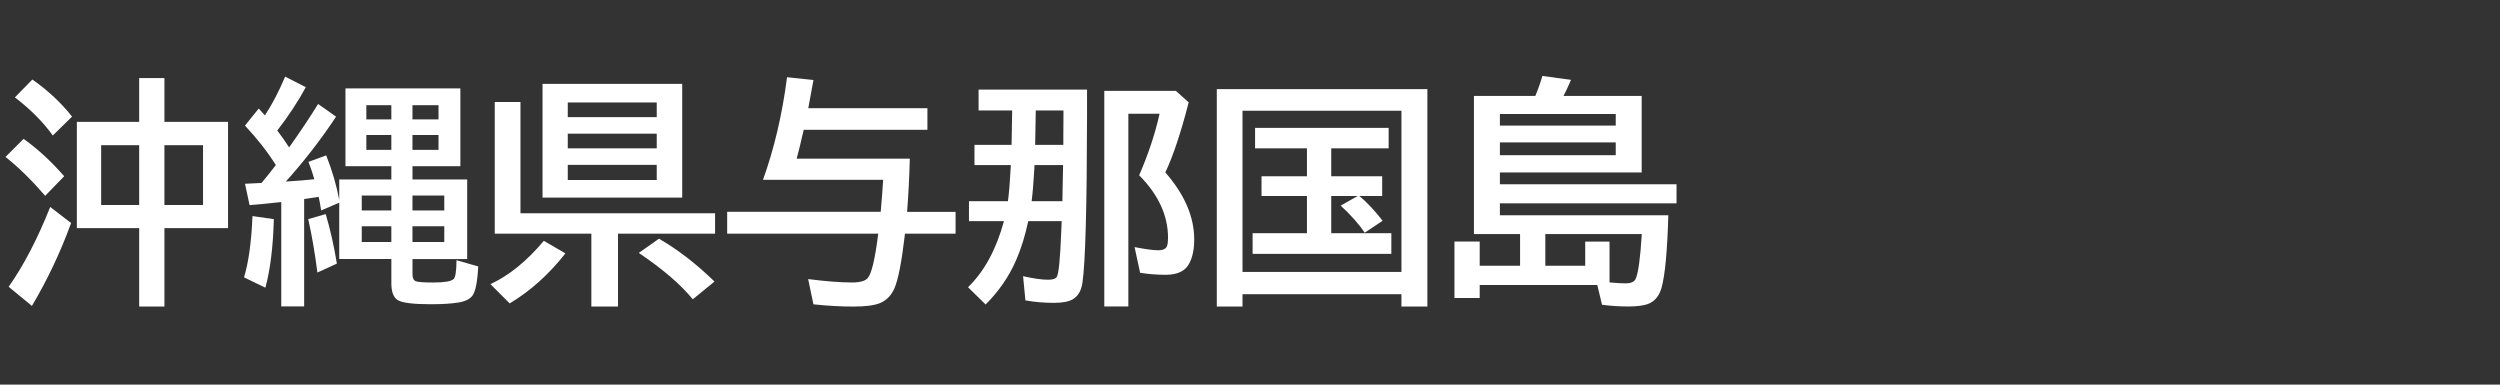 <svg version="1.1" xmlns="http://www.w3.org/2000/svg" xmlns:xlink="http://www.w3.org/1999/xlink" width="208" height="32" viewBox="0,0,208,32"><rect x="0" y="0" width="208" height="32" fill="#333333" stroke="none"/><g transform="translate(-240,-164)"><g data-paper-data="{&quot;isPaintingLayer&quot;:true}" fill-rule="nonzero" stroke="none" stroke-linecap="butt" stroke-linejoin="miter" stroke-miterlimit="10" stroke-dasharray="" stroke-dashoffset="0" style="mix-blend-mode: normal"><path d="M240,196v-32h208v32z" fill="none" stroke-width="0"/><path d="M251.58,174.14v-3.643h2.1v3.643h5.293v8.838h-5.293v6.523h-2.1v-6.523h-5.186v-8.838zM248.416,176.083v4.971h3.164v-4.971zM256.892,181.054v-4.971h-3.213v4.971zM244.393,175.273c-0.794,-1.107 -1.846,-2.165 -3.154,-3.174l1.455,-1.484c1.302,0.918 2.402,1.947 3.301,3.086zM243.758,180.292c-1.133,-1.315 -2.233,-2.393 -3.301,-3.232l1.504,-1.504c1.139,0.801 2.266,1.836 3.379,3.106zM240.721,187.861c1.25,-1.777 2.402,-3.991 3.457,-6.641l1.738,1.338c-0.892,2.441 -1.979,4.74 -3.262,6.894z" fill="#ffffff" stroke-width="1"/><path d="M262.95,177.73c-0.684,-1.087 -1.54,-2.181 -2.568,-3.281l1.143,-1.416c0.156,0.169 0.296,0.322 0.42,0.459l0.098,0.107c0.618,-0.951 1.178,-2.025 1.68,-3.223l1.719,0.879c-0.651,1.204 -1.442,2.406 -2.373,3.603c0.352,0.462 0.68,0.931 0.986,1.406c0.964,-1.361 1.768,-2.565 2.412,-3.613l1.494,1.055c-1.243,1.882 -2.637,3.682 -4.18,5.4c0.983,-0.059 1.774,-0.124 2.373,-0.195c-0.15,-0.514 -0.312,-0.996 -0.488,-1.445l1.475,-0.537c0.495,1.25 0.856,2.484 1.084,3.701v-1.699h4.336v-1.103h-3.818v-6.475h9.561v6.475h-3.984v1.103h4.551v6.621h-4.551v1.24c0,0.345 0.098,0.55 0.293,0.615c0.189,0.065 0.671,0.098 1.445,0.098c0.911,0 1.471,-0.094 1.68,-0.283c0.156,-0.137 0.238,-0.661 0.244,-1.572l1.807,0.518c-0.065,1.283 -0.228,2.096 -0.488,2.441c-0.221,0.286 -0.618,0.475 -1.191,0.566c-0.586,0.091 -1.341,0.137 -2.266,0.137c-1.484,0 -2.406,-0.117 -2.764,-0.352c-0.345,-0.221 -0.518,-0.684 -0.518,-1.387v-2.022h-4.336v-4.688l-1.504,0.645c-0.065,-0.417 -0.133,-0.794 -0.205,-1.133c-0.13,0.02 -0.381,0.059 -0.752,0.117c-0.195,0.033 -0.348,0.055 -0.459,0.068v8.935h-1.904v-8.682c-0.072,0.007 -0.176,0.016 -0.312,0.029c-0.599,0.072 -1.374,0.146 -2.324,0.225l-0.381,-1.777c0.26,-0.013 0.524,-0.026 0.791,-0.039l0.586,-0.029c0.456,-0.547 0.853,-1.045 1.191,-1.494zM272.559,172.75h-2.08v1.182h2.08zM274.317,172.75v1.182h2.168v-1.182zM272.559,175.23h-2.08v1.24h2.08zM274.317,175.23v1.24h2.168v-1.24zM272.559,180.269h-2.461v1.24h2.461zM274.317,180.269v1.24h2.647v-1.24zM272.559,182.828h-2.461v1.309h2.461zM274.317,182.828v1.309h2.647v-1.309zM260.303,187.076c0.384,-1.276 0.619,-2.975 0.703,-5.098l1.777,0.254c-0.059,2.292 -0.293,4.193 -0.703,5.703zM266.407,186.675c-0.208,-1.634 -0.462,-3.115 -0.762,-4.443l1.455,-0.42c0.378,1.27 0.687,2.643 0.928,4.121z" fill="#ffffff" stroke-width="1"/><path d="M296.76,170.98v9.463h-11.621v-9.463zM287.238,172.523v1.221h7.402v-1.221zM287.238,175.121v1.221h7.402v-1.221zM287.238,177.718v1.26h7.402v-1.26zM283.303,181.742h16.191v1.699h-8.076v6.064h-2.217v-6.064h-8.037v-10.957h2.139zM280.803,187.64c1.549,-0.716 3.031,-1.917 4.443,-3.603l1.797,1.045c-1.393,1.764 -2.939,3.151 -4.639,4.16zM297.639,188.9c-0.996,-1.224 -2.493,-2.51 -4.492,-3.857l1.68,-1.182c1.569,0.905 3.109,2.093 4.619,3.564z" fill="#ffffff" stroke-width="1"/><path d="M313.48,178.96h-10c0.937,-2.598 1.605,-5.443 2.002,-8.535l2.197,0.234c-0.098,0.553 -0.241,1.335 -0.43,2.344h9.912v1.797h-10.293c-0.215,0.957 -0.41,1.758 -0.586,2.402h9.414c-0.039,1.53 -0.114,3.005 -0.225,4.424h4.033v1.816h-4.209c-0.267,2.305 -0.56,3.822 -0.879,4.551c-0.273,0.612 -0.687,1.025 -1.24,1.24c-0.469,0.182 -1.195,0.273 -2.178,0.273c-1.042,0 -2.148,-0.062 -3.32,-0.186l-0.439,-2.1c1.484,0.189 2.702,0.283 3.652,0.283c0.651,0 1.084,-0.12 1.299,-0.361c0.326,-0.365 0.618,-1.598 0.879,-3.701h-12.568v-1.816h12.773l0.01,-0.098c0.078,-0.872 0.143,-1.729 0.195,-2.568z" fill="#ffffff" stroke-width="1"/><path d="M325.55,182.4c-0.26,1.224 -0.599,2.311 -1.016,3.262c-0.592,1.354 -1.436,2.578 -2.529,3.672l-1.465,-1.436c1.354,-1.315 2.35,-3.148 2.988,-5.498h-2.91v-1.66h3.242c0.091,-0.645 0.173,-1.647 0.244,-3.008h-3.027v-1.68h3.086l0.01,-0.508c0.013,-0.508 0.026,-1.292 0.039,-2.353h-2.793v-1.738h9.023v2.197c-0.013,7.617 -0.14,12.236 -0.381,13.857c-0.098,0.677 -0.368,1.143 -0.811,1.397c-0.339,0.195 -0.863,0.293 -1.572,0.293c-0.807,0 -1.595,-0.068 -2.363,-0.205l-0.195,-2.012c0.872,0.195 1.566,0.293 2.08,0.293c0.371,0 0.609,-0.072 0.713,-0.215c0.169,-0.241 0.296,-1.494 0.381,-3.76l0.039,-0.898zM325.833,180.74h2.559c0.007,-0.273 0.013,-0.648 0.019,-1.123c0.013,-0.697 0.026,-1.325 0.039,-1.885h-2.383l-0.01,0.322c-0.065,1.126 -0.14,2.021 -0.225,2.686zM326.126,176.052h2.344v-0.771c0.007,-0.566 0.01,-1.123 0.01,-1.67v-0.42h-2.305zM336.956,178.347c1.602,1.829 2.402,3.688 2.402,5.576c0,0.82 -0.14,1.491 -0.42,2.012c-0.332,0.618 -0.983,0.928 -1.953,0.928c-0.716,0 -1.426,-0.055 -2.129,-0.166l-0.459,-2.139c0.905,0.176 1.559,0.264 1.963,0.264c0.417,0 0.664,-0.124 0.742,-0.371c0.052,-0.15 0.078,-0.371 0.078,-0.664c0,-1.855 -0.801,-3.591 -2.402,-5.205c0.762,-1.751 1.328,-3.457 1.699,-5.117h-2.598v16.035h-2.002v-17.939h5.957l1.064,0.957c-0.638,2.493 -1.286,4.437 -1.943,5.83z" fill="#ffffff" stroke-width="1"/><path d="M350.76,176.34v2.324h4.238v1.641h-1.904c0.592,0.482 1.24,1.169 1.943,2.061l-1.494,0.996c-0.475,-0.716 -1.143,-1.468 -2.002,-2.256l1.426,-0.801h-2.207v3.096h5v1.719h-11.543v-1.719h4.521v-3.096h-3.779v-1.641h3.779v-2.324h-4.316v-1.699h11.113v1.699zM358.758,171.418v18.086h-2.158v-1.025h-13.223v1.025h-2.139v-18.086zM343.377,173.215v13.408h13.223v-13.408z" fill="#ffffff" stroke-width="1"/><path d="M367.74,171.98c0.241,-0.579 0.436,-1.133 0.586,-1.66l2.383,0.322c-0.228,0.54 -0.436,0.986 -0.625,1.338h6.504v6.367h-11.797v0.986h14.697v1.582h-14.697v0.996h14.014c-0.085,2.982 -0.273,4.994 -0.566,6.035c-0.189,0.664 -0.544,1.104 -1.065,1.318c-0.371,0.156 -0.937,0.234 -1.699,0.234c-0.781,0 -1.51,-0.049 -2.188,-0.146l-0.391,-1.641h-9.785v1.084h-2.1v-4.697h2.1v2.012h3.359v-2.637h-3.838v-11.494zM371.89,186.111v-2.012h2.022v3.398c0.54,0.052 0.99,0.078 1.348,0.078c0.443,0 0.719,-0.127 0.83,-0.381c0.215,-0.475 0.384,-1.716 0.508,-3.721h-8.027v2.637zM364.791,173.484v0.967h9.639v-0.967zM364.791,175.847v1.064h9.639v-1.064z" fill="#ffffff" stroke-width="1"/></g></g></svg>